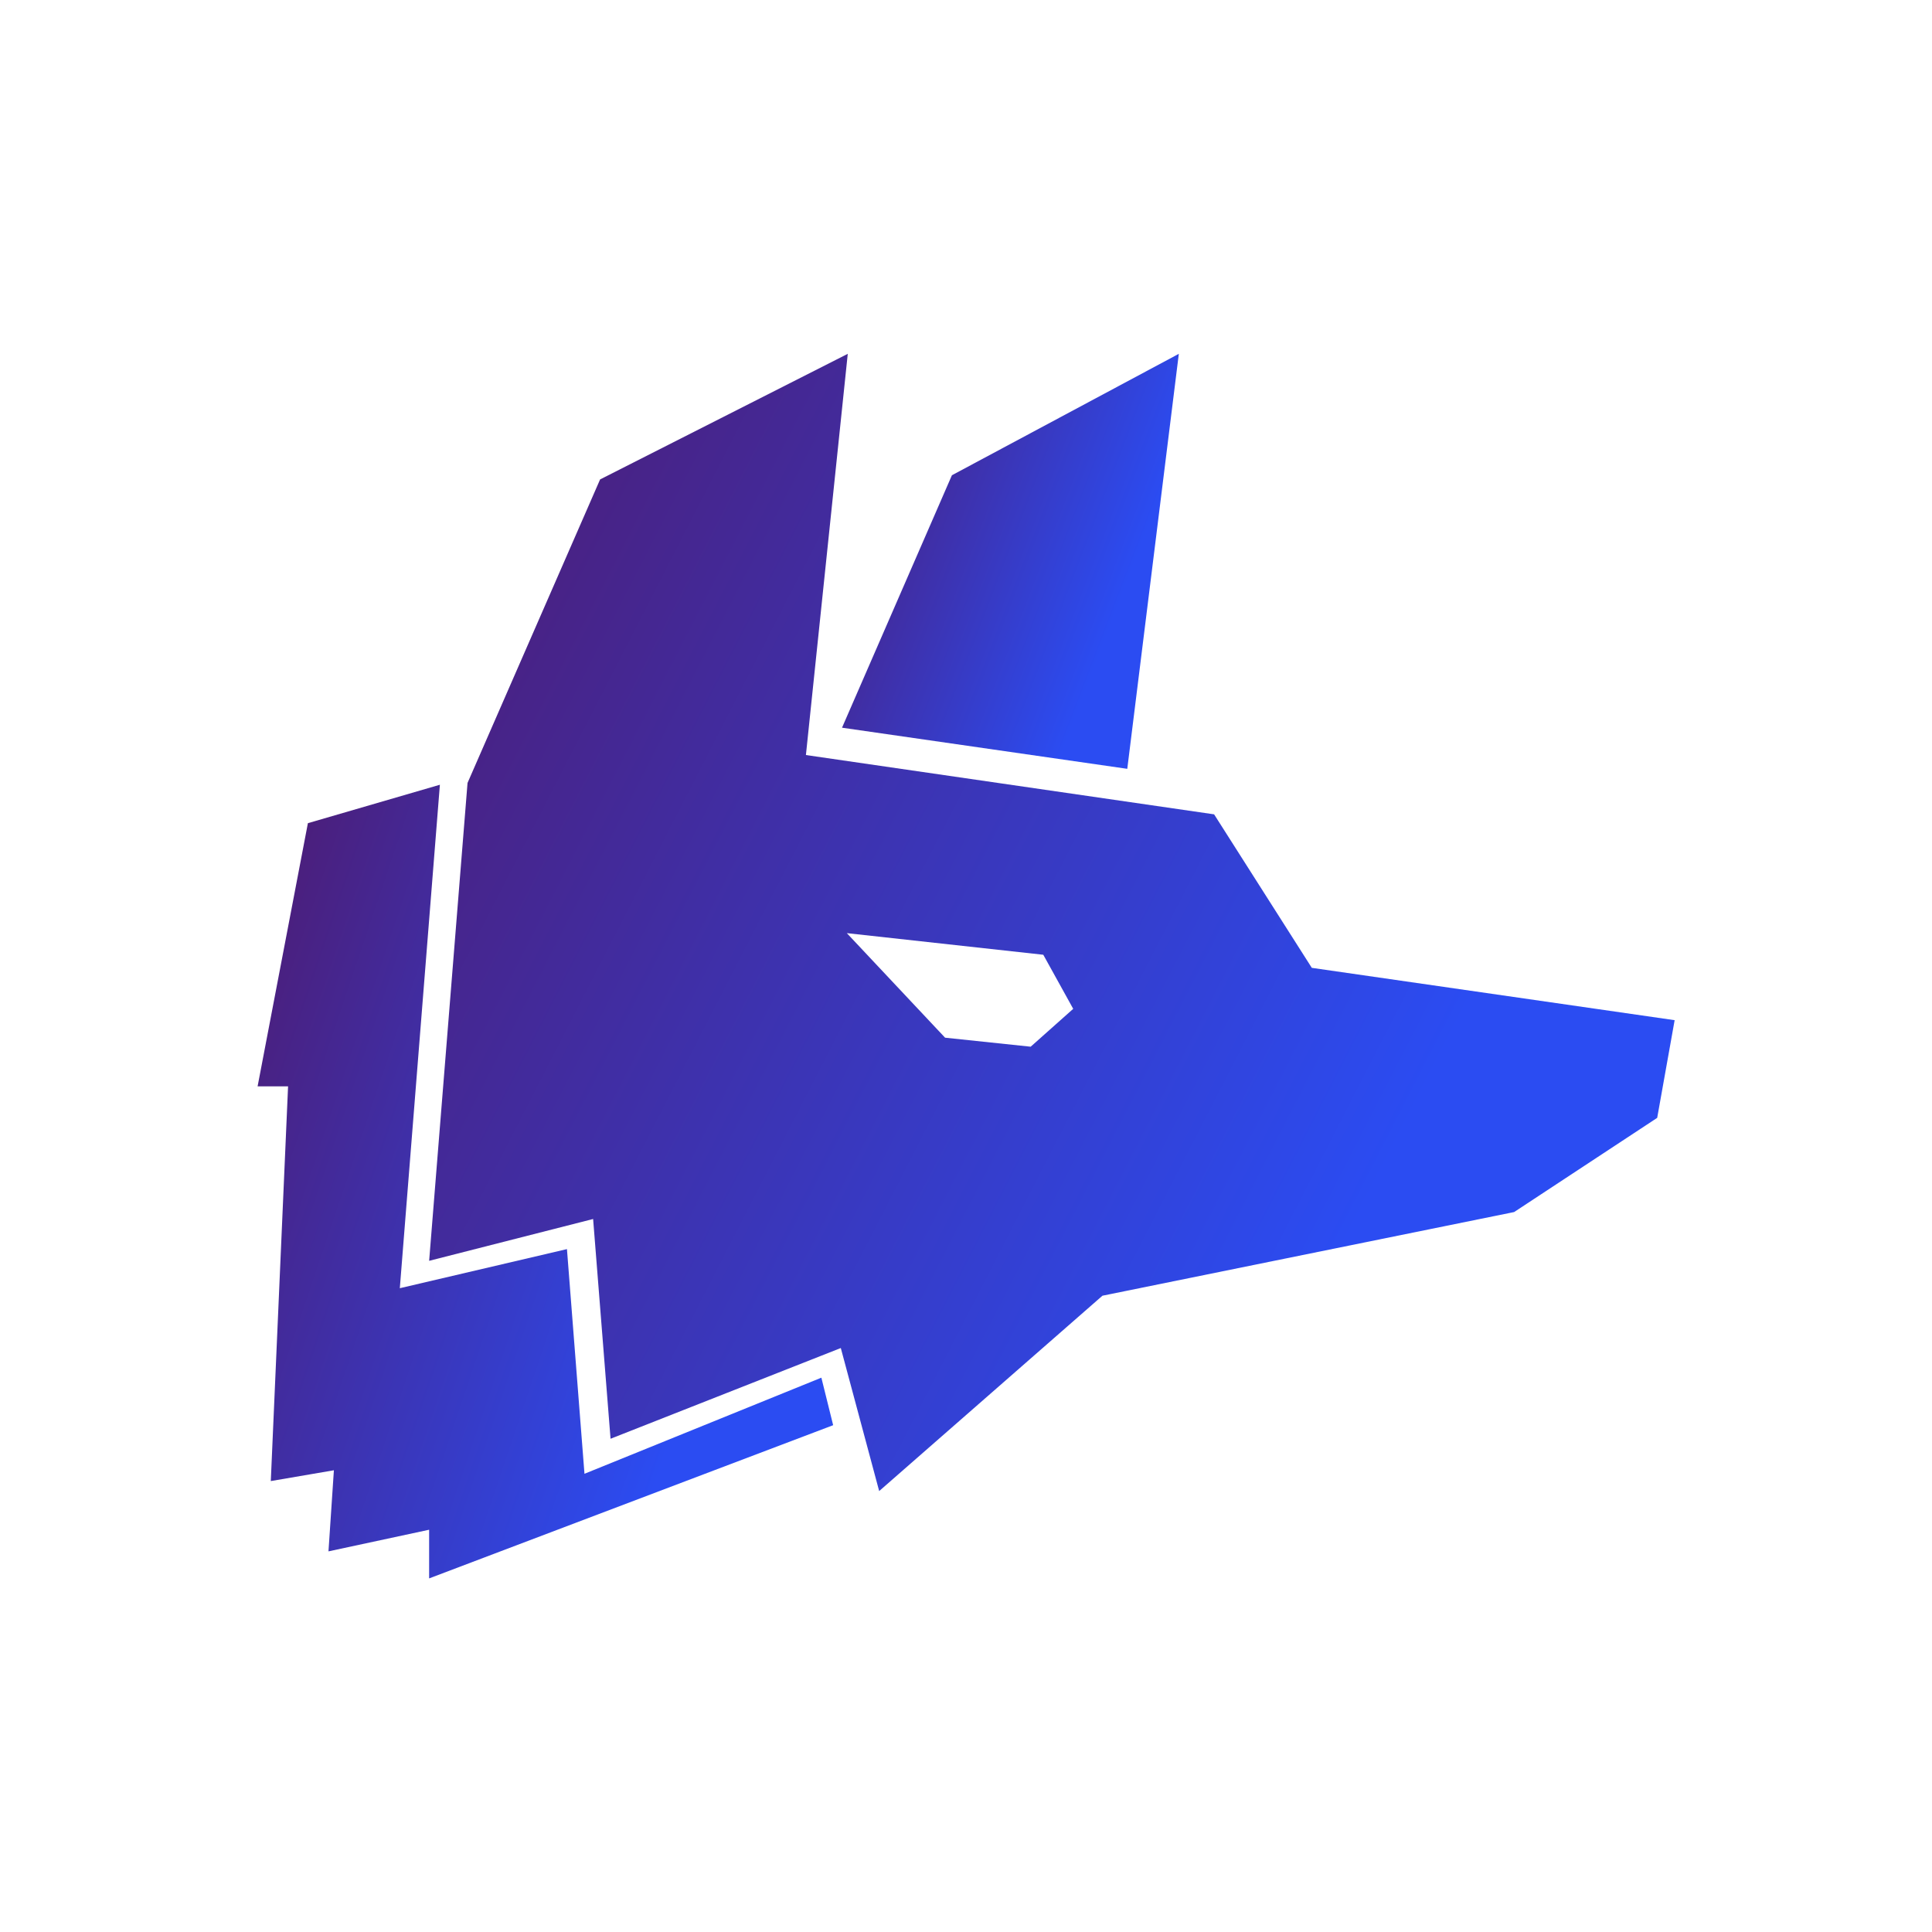 <svg data-v-fde0c5aa="" xmlns="http://www.w3.org/2000/svg" viewBox="0 0 300 300" class="icon"><!----><defs data-v-fde0c5aa=""><!----></defs><rect data-v-fde0c5aa="" fill="transparent" x="0" y="0" width="300px" height="300px" class="logo-background-square"></rect><!----><defs data-v-fde0c5aa=""><linearGradient data-v-fde0c5aa="" gradientTransform="rotate(25)" id="f9f86c5a-8cd1-4443-a6dc-1e74b3ca350a" x1="0%" y1="0%" x2="100%" y2="0%"><stop data-v-fde0c5aa="" offset="0%" stop-color="#4E1A70" stop-opacity="1"></stop><stop data-v-fde0c5aa="" offset="100%" stop-color="#2B4CF2" stop-opacity="1"></stop></linearGradient></defs><g data-v-fde0c5aa="" id="635a8412-09eb-4235-a725-dd8e7f96d320" fill="url(#f9f86c5a-8cd1-4443-a6dc-1e74b3ca350a)" stroke="none" transform="matrix(2.393,0,0,2.393,33.121,38.722)"><path d="M40.797 31.038l18.51 2.669 3.345-26.929-14.724 7.879"></path><path d="M16.497 34.623l8.602-19.695 16.071-8.15-2.716 26.034 26.487 3.848 6.34 9.961 23.544 3.396-1.132 6.338-9.283 6.112-26.714 5.429-14.488 12.676-2.49-9.281-14.941 5.887-1.131-14.26-10.64 2.714 2.491-31.009zm37.36 11.149l-12.748-1.403 6.375 6.784 5.555.585 2.76-2.457-1.942-3.509z"></path><path d="M14.703 34.74l-8.565 2.494L2.875 54.31h1.977L3.731 79.924l4.094-.701-.351 5.262 6.531-1.403v3.158l26.217-9.942-.765-3.083-15.372 6.236-1.137-14.579-10.845 2.537"></path></g><!----></svg>